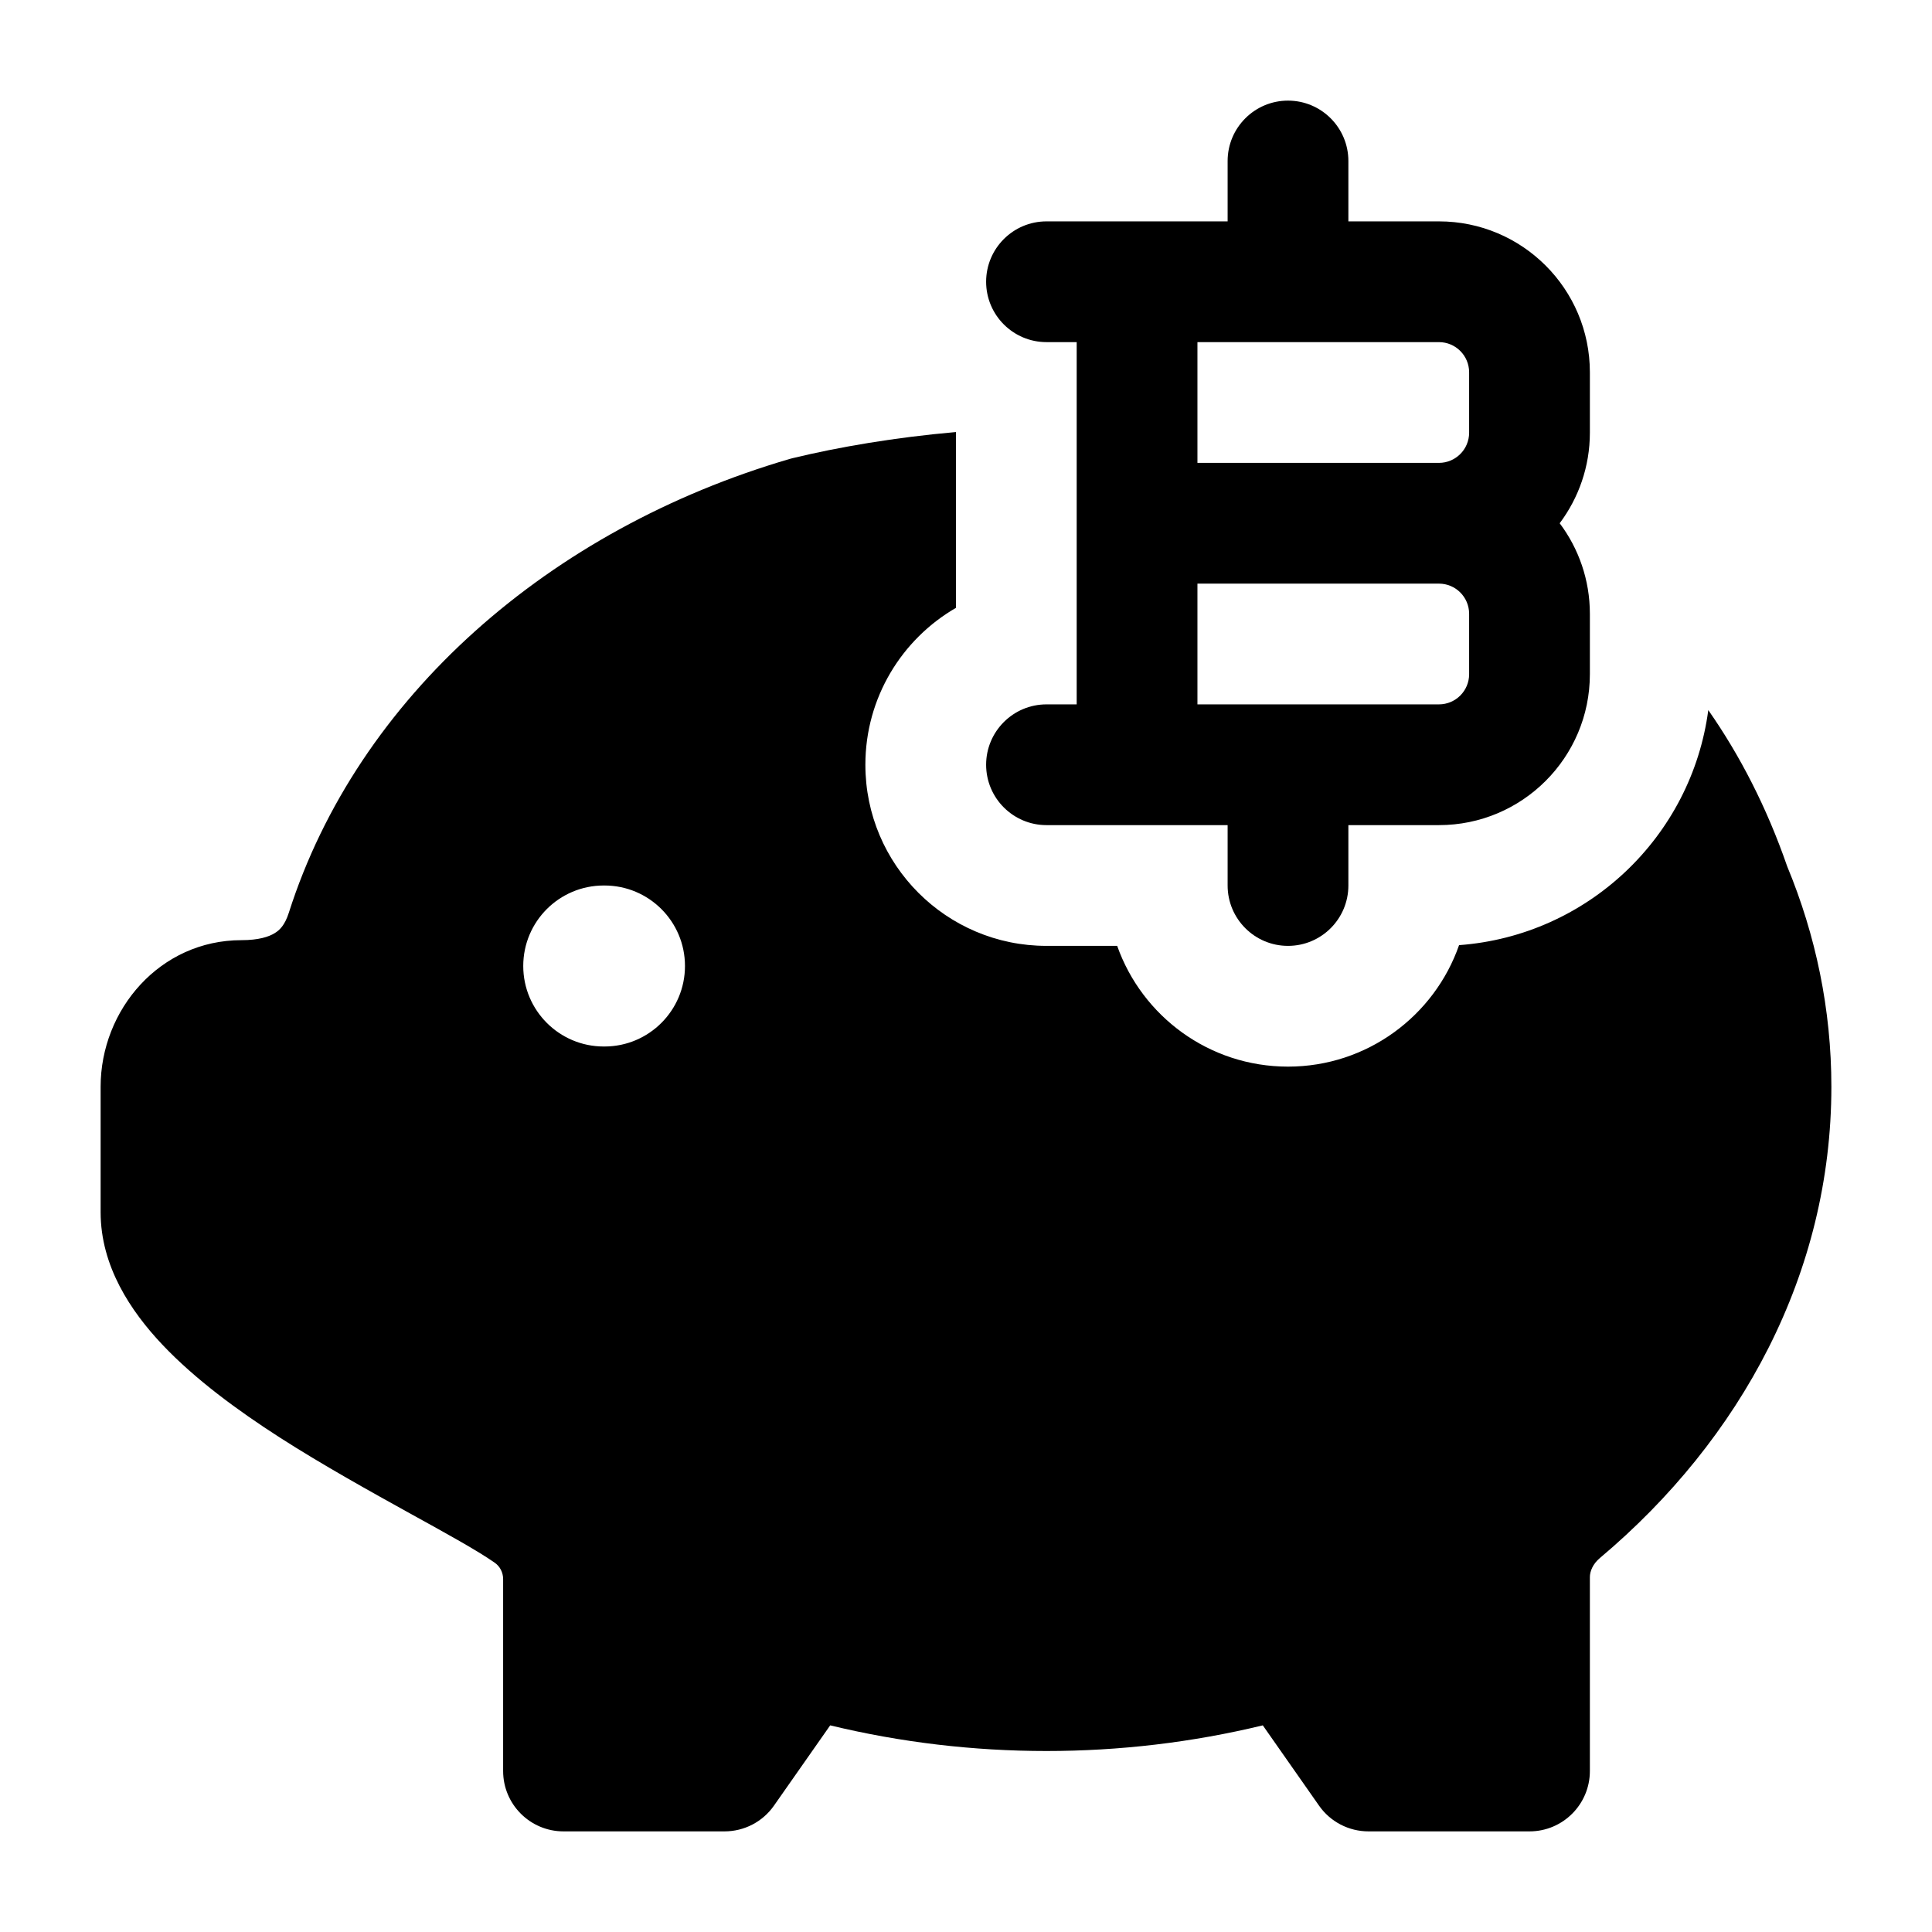 <svg width="24" height="24" viewBox="0 0 24 24" xmlns="http://www.w3.org/2000/svg">
    <path fill-rule="evenodd" clip-rule="evenodd" d="M16 1.25C16.414 1.25 16.75 1.586 16.75 2V2.75H17.875C18.91 2.75 19.75 3.589 19.75 4.625V5.375C19.75 5.797 19.61 6.186 19.375 6.5C19.61 6.813 19.75 7.203 19.75 7.625V8.375C19.75 9.41 18.91 10.25 17.875 10.25H16.75V11C16.75 11.414 16.414 11.75 16 11.75C15.586 11.75 15.25 11.414 15.25 11V10.25H13C12.586 10.25 12.25 9.914 12.25 9.5C12.25 9.086 12.586 8.75 13 8.75H13.375V6.5C13.375 6.5 13.375 6.5 13.375 6.5L13.375 4.25H13C12.586 4.25 12.25 3.914 12.25 3.5C12.25 3.086 12.586 2.75 13 2.75H15.25V2C15.25 1.586 15.586 1.25 16 1.25ZM14.875 4.25V5.75H17.875C18.082 5.75 18.25 5.582 18.25 5.375V4.625C18.25 4.418 18.082 4.25 17.875 4.25H14.875ZM17.875 7.25H14.875L14.875 8.75H17.875C18.082 8.75 18.25 8.582 18.25 8.375V7.625C18.25 7.418 18.082 7.25 17.875 7.25Z"/>
    <path fill-rule="evenodd" clip-rule="evenodd" d="M9.844 5.692C10.419 5.553 11.112 5.434 11.875 5.367V7.551C11.203 7.94 10.75 8.667 10.75 9.5C10.75 10.742 11.757 11.75 13 11.75H13.878C14.187 12.624 15.02 13.25 16 13.25C16.983 13.25 17.819 12.619 18.125 11.741C19.724 11.623 21.013 10.393 21.221 8.821C21.613 9.382 21.946 10.026 22.201 10.762C22.556 11.618 22.75 12.54 22.75 13.5C22.75 15.813 21.63 17.878 19.876 19.353C19.785 19.429 19.75 19.521 19.75 19.592V22C19.75 22.414 19.414 22.75 19 22.75H17C16.755 22.75 16.526 22.631 16.386 22.431L15.687 21.433C13.931 21.858 12.069 21.858 10.313 21.433L9.614 22.431C9.474 22.631 9.245 22.75 9 22.75H7C6.586 22.75 6.25 22.414 6.25 22V19.616C6.25 19.533 6.21 19.456 6.142 19.41C5.92 19.256 5.56 19.058 5.087 18.797C4.61 18.533 4.003 18.196 3.475 17.857C2.952 17.521 2.423 17.133 2.017 16.704C1.623 16.287 1.25 15.729 1.25 15.058V13.5C1.25 12.544 1.986 11.679 3 11.679C3.212 11.679 3.34 11.637 3.412 11.592C3.471 11.557 3.538 11.495 3.588 11.338C4.444 8.656 6.828 6.573 9.81 5.701C9.821 5.698 9.833 5.695 9.844 5.692ZM7.5 11C6.948 11 6.5 11.447 6.5 12C6.5 12.552 6.948 13 7.5 13H7.509C8.061 13 8.509 12.552 8.509 12C8.509 11.447 8.061 11 7.509 11H7.5Z"/>
</svg>
